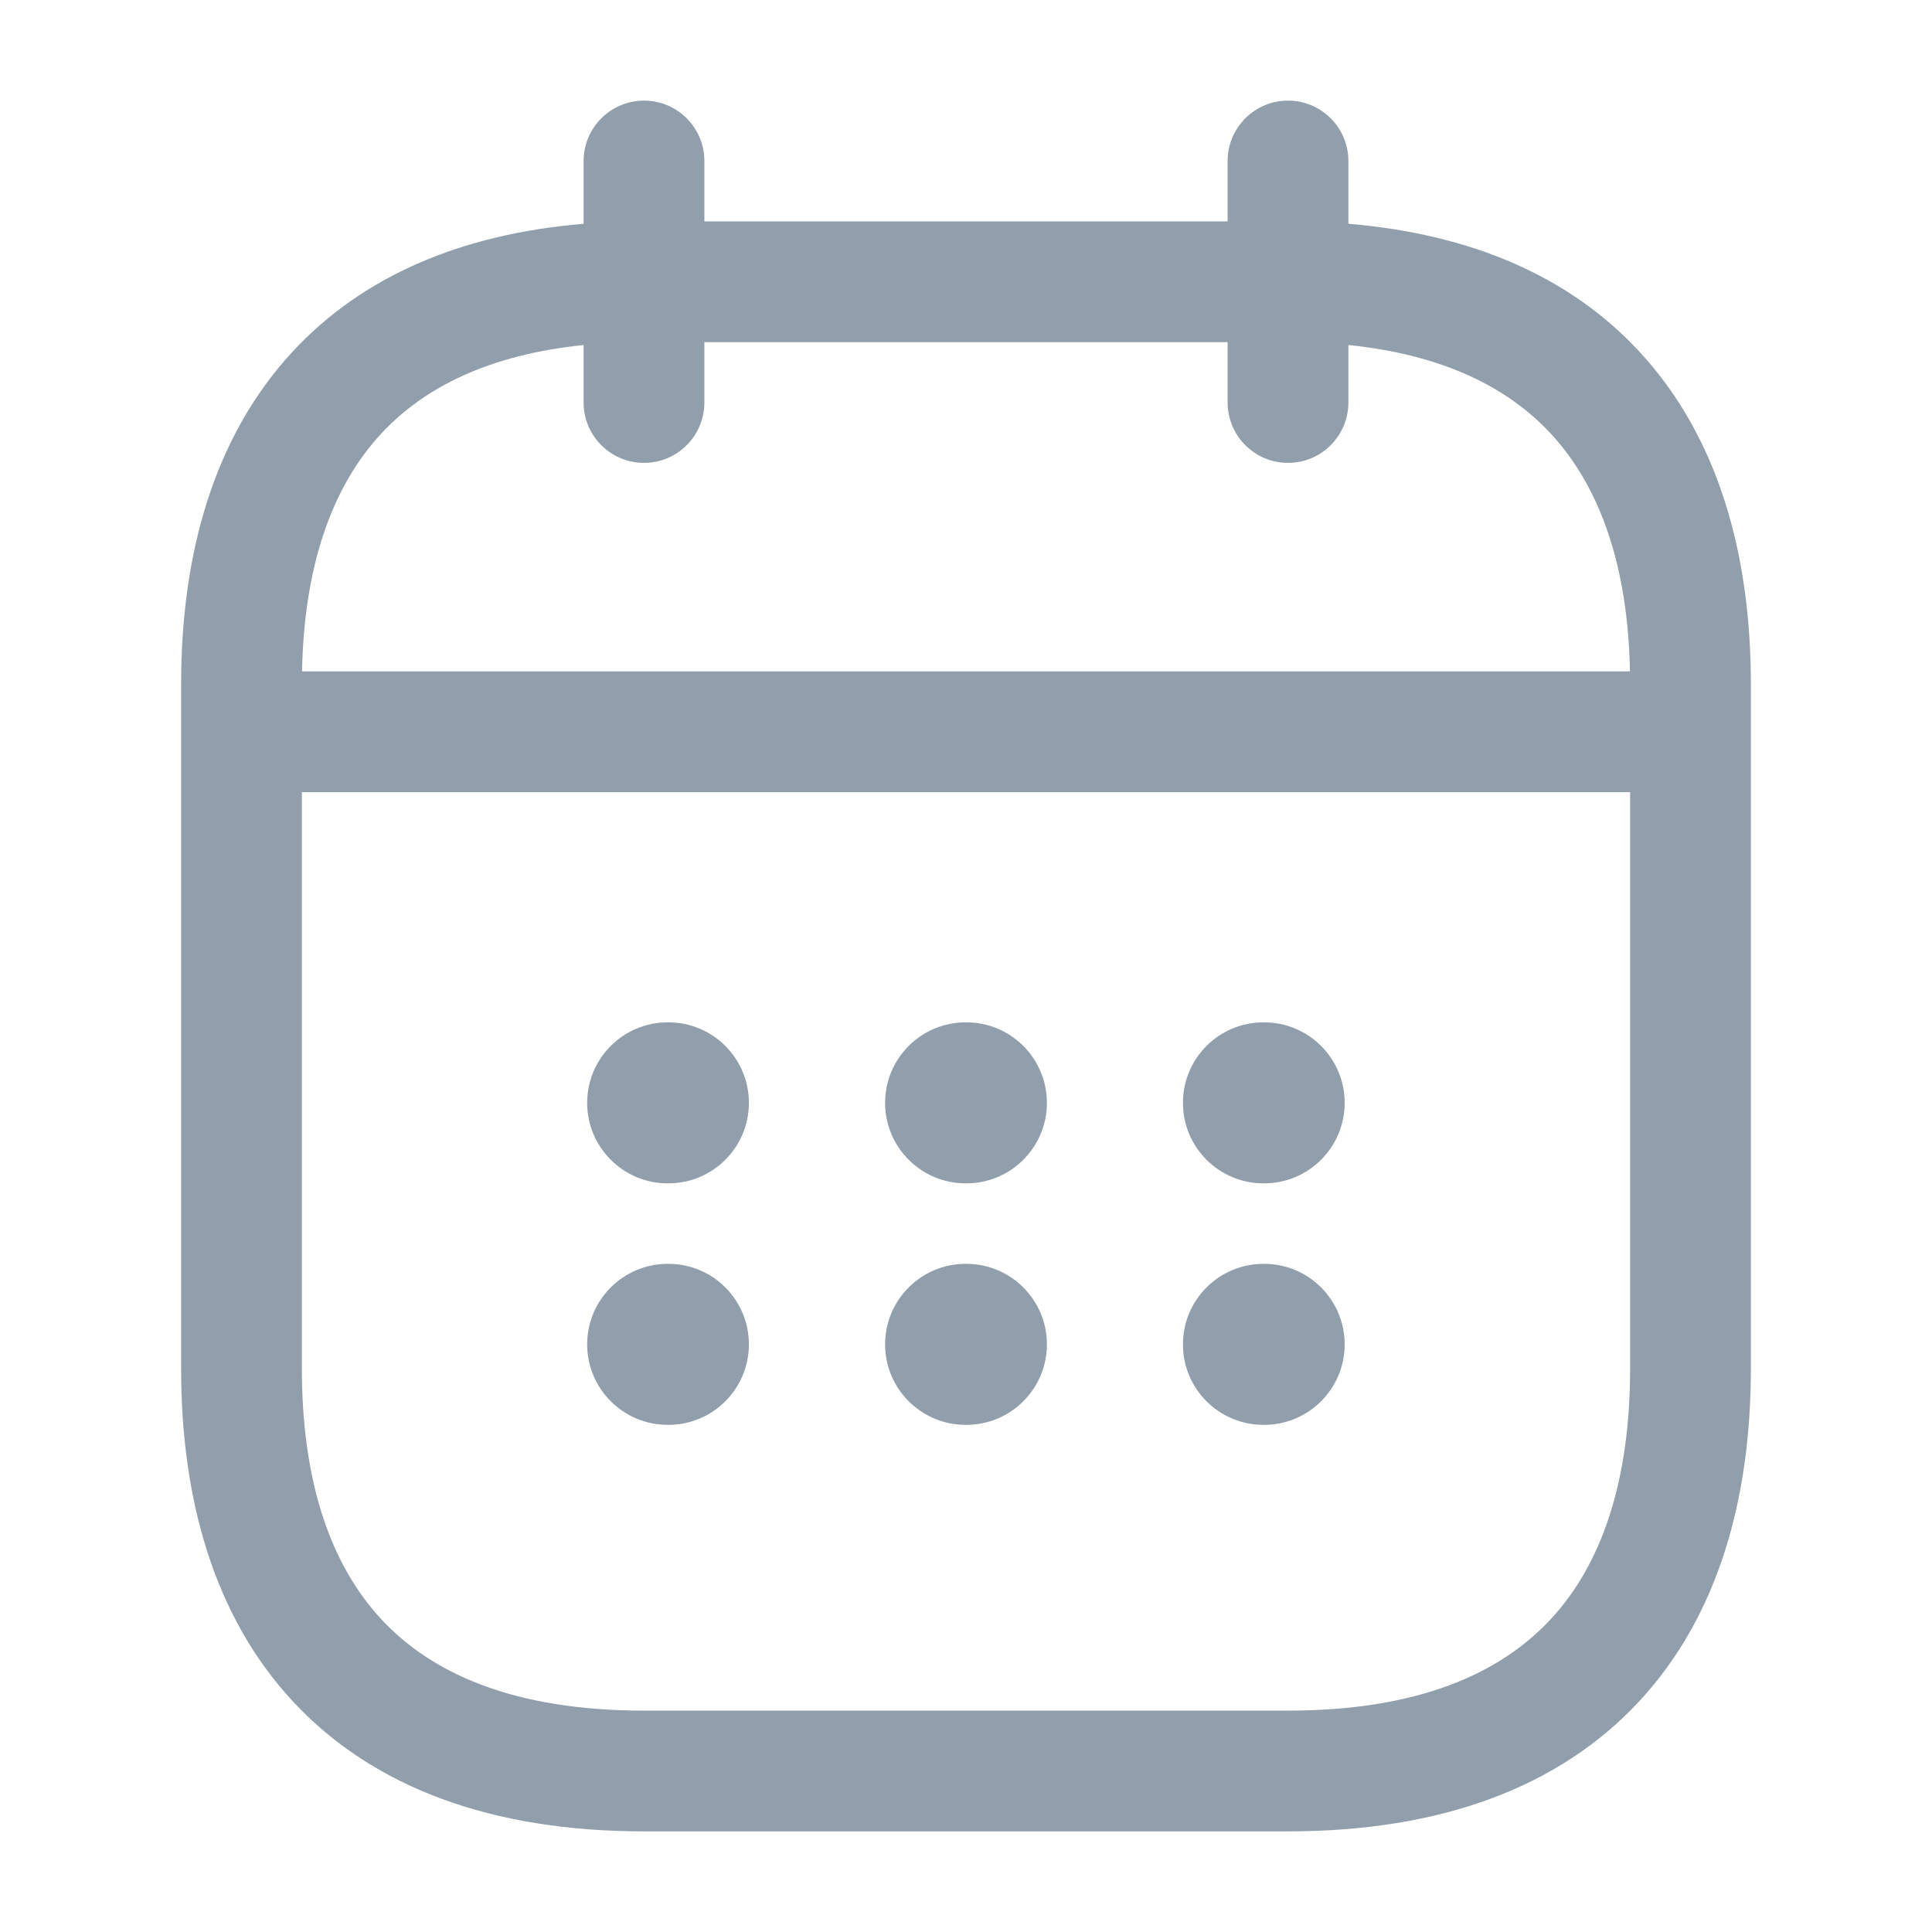 <svg width="24" height="24" viewBox="0 0 24 24" fill="none" xmlns="http://www.w3.org/2000/svg">
<path fill-rule="evenodd" clip-rule="evenodd" d="M8.75 2C8.75 1.586 8.414 1.25 8 1.25C7.586 1.25 7.25 1.586 7.25 2V2.78C5.714 2.908 4.496 3.44 3.638 4.365C2.654 5.425 2.25 6.885 2.25 8.5V17C2.25 18.615 2.654 20.075 3.638 21.135C4.632 22.205 6.107 22.75 8 22.75H16C17.893 22.75 19.369 22.205 20.362 21.135C21.346 20.075 21.75 18.615 21.75 17V8.5C21.75 6.885 21.346 5.425 20.362 4.365C19.504 3.44 18.286 2.908 16.75 2.78V2C16.75 1.586 16.414 1.25 16 1.25C15.586 1.25 15.25 1.586 15.25 2V2.75H8.75V2ZM7.25 4.286V5C7.25 5.414 7.586 5.75 8 5.75C8.414 5.75 8.75 5.414 8.75 5V4.25H15.25V5C15.25 5.414 15.586 5.75 16 5.75C16.414 5.75 16.75 5.414 16.75 5V4.286C17.935 4.407 18.736 4.818 19.263 5.385C19.879 6.049 20.223 7.035 20.248 8.34H3.752C3.777 7.035 4.121 6.049 4.737 5.385C5.264 4.818 6.065 4.407 7.25 4.286ZM3.75 9.84V17C3.75 18.385 4.096 19.425 4.737 20.115C5.368 20.795 6.393 21.25 8 21.25H16C17.607 21.25 18.631 20.795 19.263 20.115C19.904 19.425 20.25 18.385 20.25 17V9.84H3.75ZM14.695 13.7C14.695 13.148 15.142 12.7 15.695 12.7H15.704C16.256 12.7 16.704 13.148 16.704 13.7C16.704 14.252 16.256 14.7 15.704 14.7H15.695C15.142 14.7 14.695 14.252 14.695 13.7ZM15.695 15.7C15.142 15.7 14.695 16.148 14.695 16.7C14.695 17.252 15.142 17.7 15.695 17.7H15.704C16.256 17.7 16.704 17.252 16.704 16.7C16.704 16.148 16.256 15.7 15.704 15.7H15.695ZM10.995 13.7C10.995 13.148 11.443 12.7 11.995 12.7H12.005C12.557 12.7 13.005 13.148 13.005 13.7C13.005 14.252 12.557 14.7 12.005 14.7H11.995C11.443 14.7 10.995 14.252 10.995 13.7ZM11.995 15.7C11.443 15.7 10.995 16.148 10.995 16.7C10.995 17.252 11.443 17.7 11.995 17.7H12.005C12.557 17.7 13.005 17.252 13.005 16.7C13.005 16.148 12.557 15.7 12.005 15.7H11.995ZM7.294 13.7C7.294 13.148 7.742 12.7 8.294 12.7H8.303C8.856 12.7 9.303 13.148 9.303 13.7C9.303 14.252 8.856 14.7 8.303 14.7H8.294C7.742 14.7 7.294 14.252 7.294 13.7ZM8.294 15.7C7.742 15.7 7.294 16.148 7.294 16.7C7.294 17.252 7.742 17.7 8.294 17.7H8.303C8.856 17.7 9.303 17.252 9.303 16.7C9.303 16.148 8.856 15.7 8.303 15.7H8.294Z" fill="#919EAB"/>
</svg>
